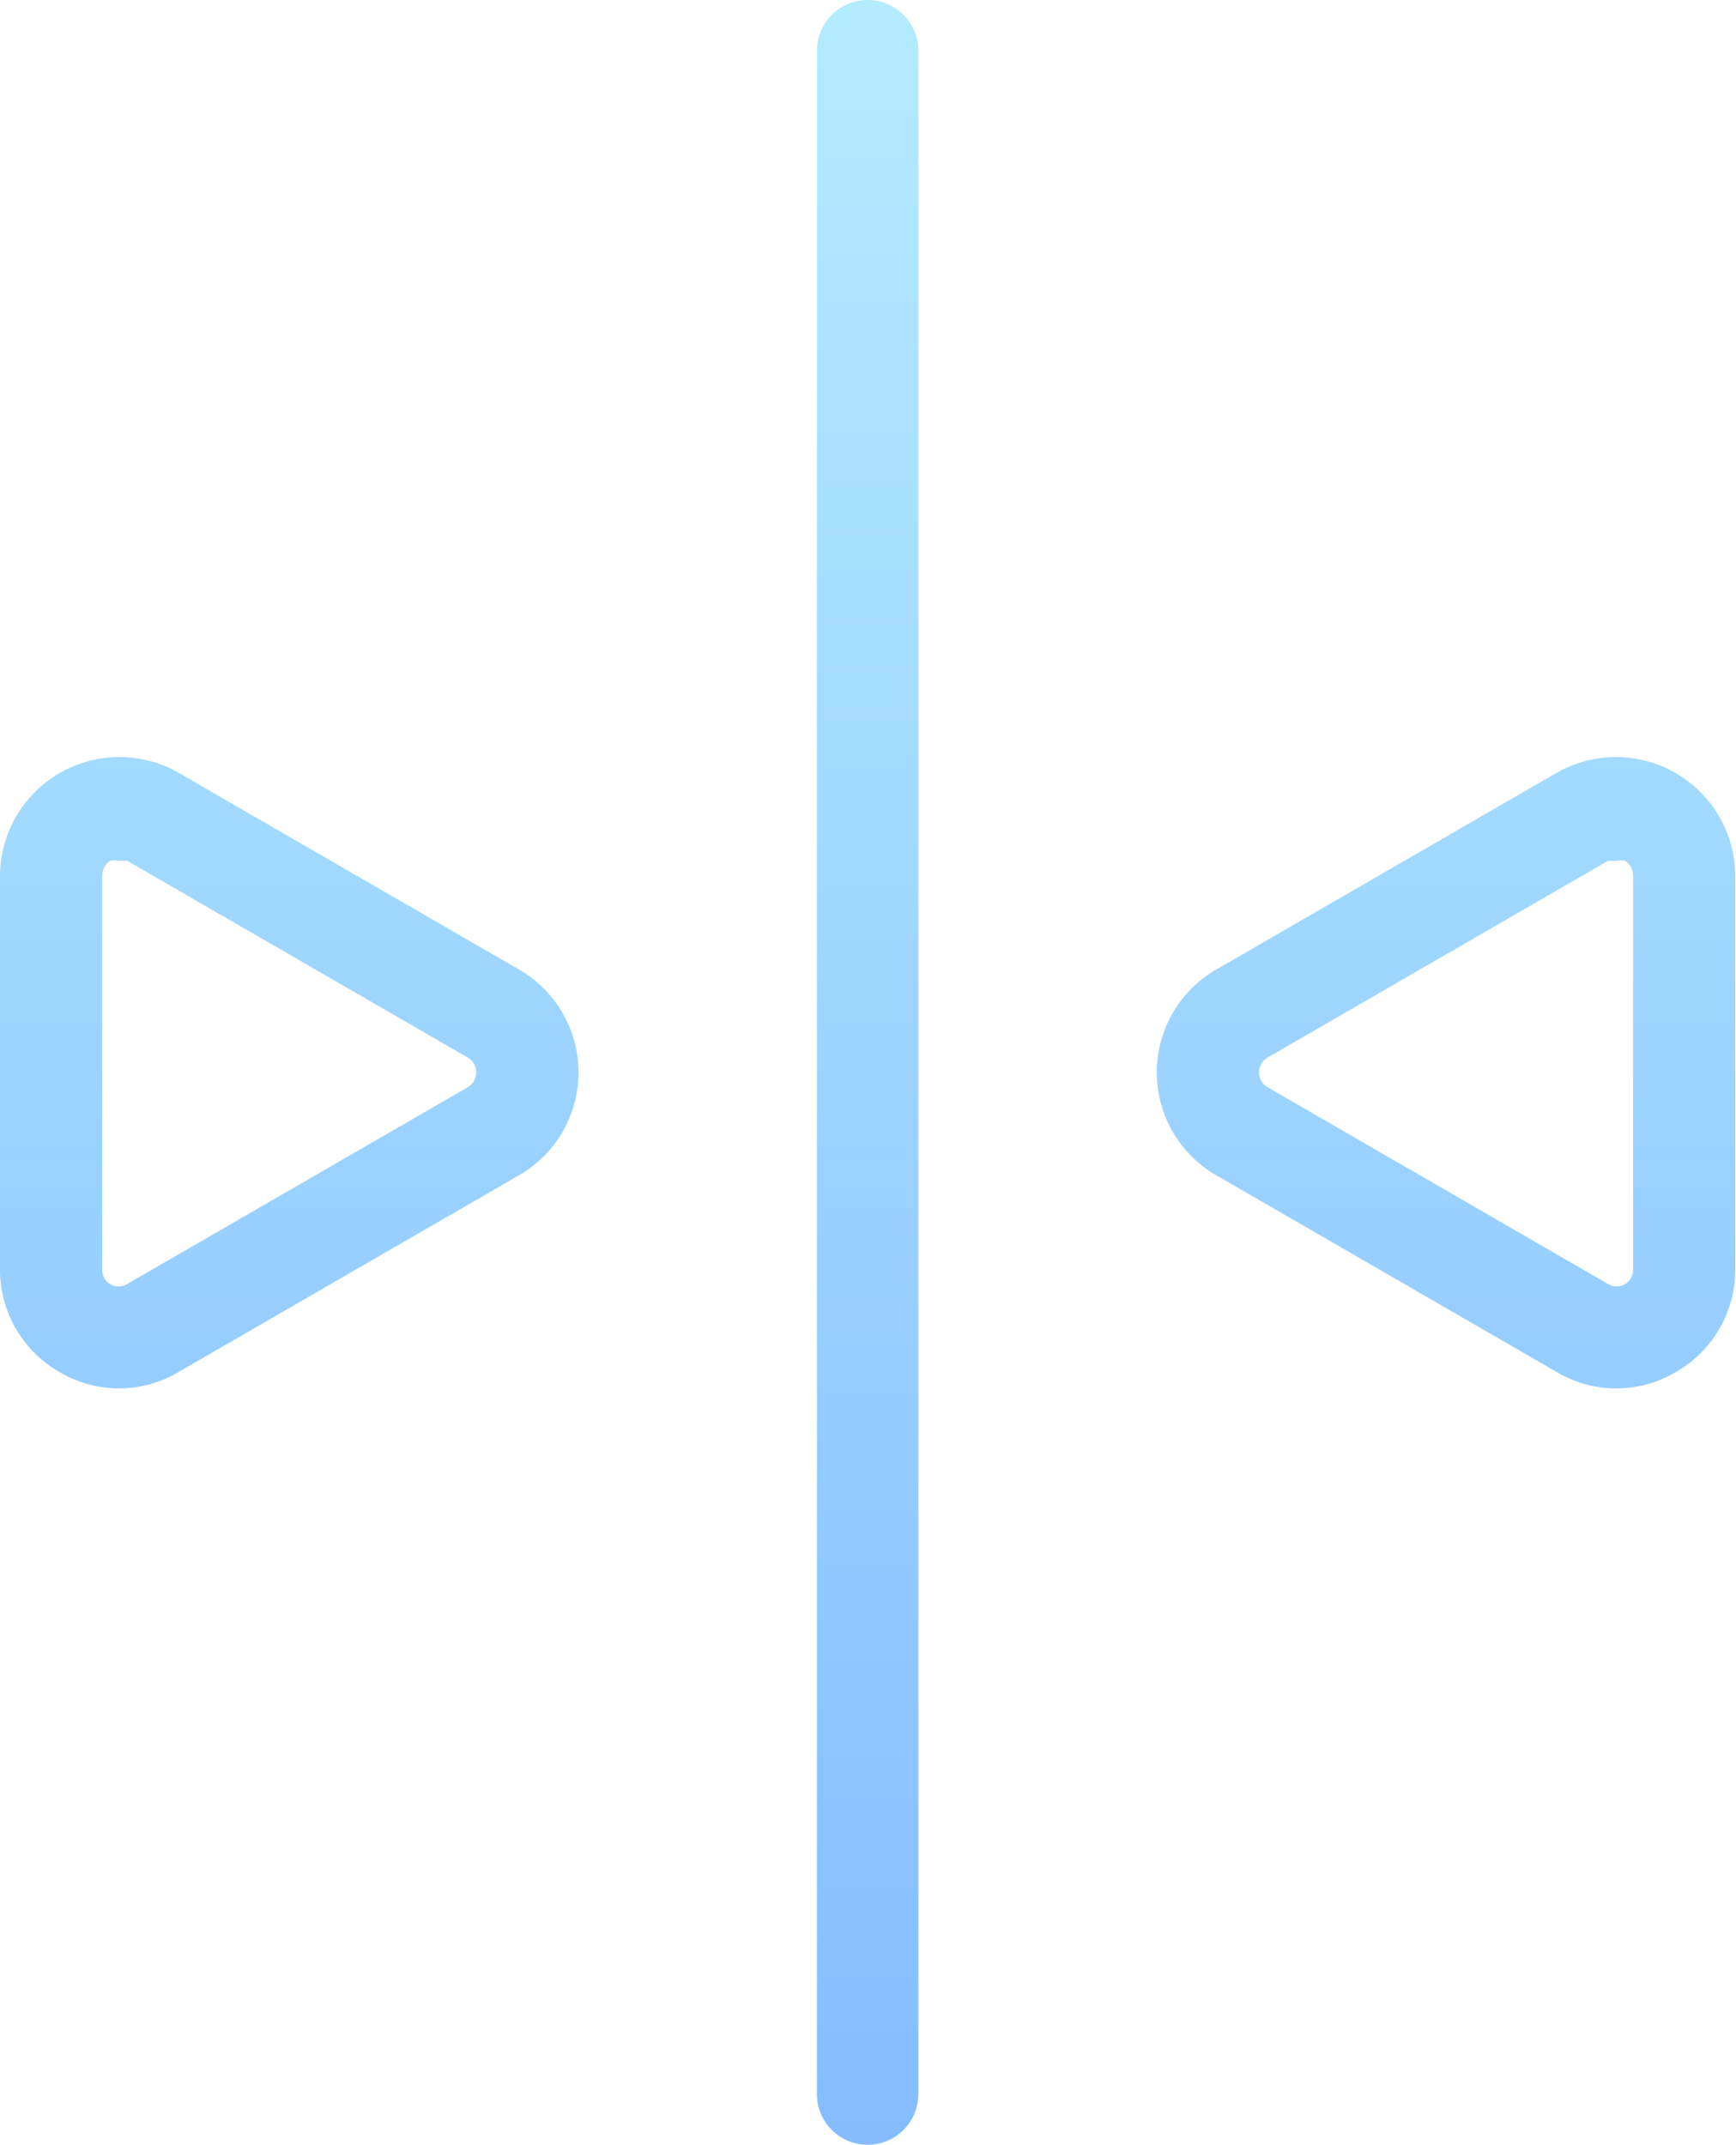 <svg xmlns="http://www.w3.org/2000/svg" xmlns:xlink="http://www.w3.org/1999/xlink" viewBox="0 0 24.29 30"><defs><style>.cls-1{fill:none;}.cls-2{clip-path:url(#clip-path);}.cls-3{fill:url(#未命名的渐变_125);}</style><clipPath id="clip-path" transform="translate(-3.36 -0.5)"><rect class="cls-1" width="31" height="31"/></clipPath><linearGradient id="未命名的渐变_125" x1="15.5" y1="0.5" x2="15.5" y2="30.5" gradientUnits="userSpaceOnUse"><stop offset="0" stop-color="#b3ebff"/><stop offset="1" stop-color="#85bcff"/></linearGradient></defs><title>icon58_h</title><g id="图层_2" data-name="图层 2"><g id="图层_1-2" data-name="图层 1"><g class="cls-2"><path class="cls-3" d="M15.5,30.5a.71.71,0,0,1-.71-.71V1.21a.71.71,0,0,1,1.42,0V29.79A.71.71,0,0,1,15.5,30.5ZM5.86,19.69l4.76-2.75a1.66,1.66,0,0,0,0-2.88L5.86,11.31a1.67,1.67,0,0,0-2.5,1.44v5.5a1.65,1.65,0,0,0,.83,1.44,1.63,1.63,0,0,0,1.67,0Zm-.72-7.15L9.9,15.29h0a.24.24,0,0,1,0,.42L5.14,18.46a.23.23,0,0,1-.35-.21v-5.5a.25.25,0,0,1,.11-.21.35.35,0,0,1,.12,0Zm21.67,7.15a1.65,1.65,0,0,0,.83-1.44v-5.5a1.67,1.67,0,0,0-2.5-1.44l-4.76,2.75a1.66,1.66,0,0,0,0,2.88l4.76,2.75a1.63,1.63,0,0,0,1.67,0Zm-.71-7.15a.25.25,0,0,1,.11.21v5.5a.23.23,0,0,1-.35.21L21.1,15.71a.24.24,0,0,1,0-.42l4.76-2.75.12,0A.35.35,0,0,1,26.1,12.54Zm-5.36,2.14h0Z" transform="translate(-3.36 -0.5)"/></g></g></g></svg>
